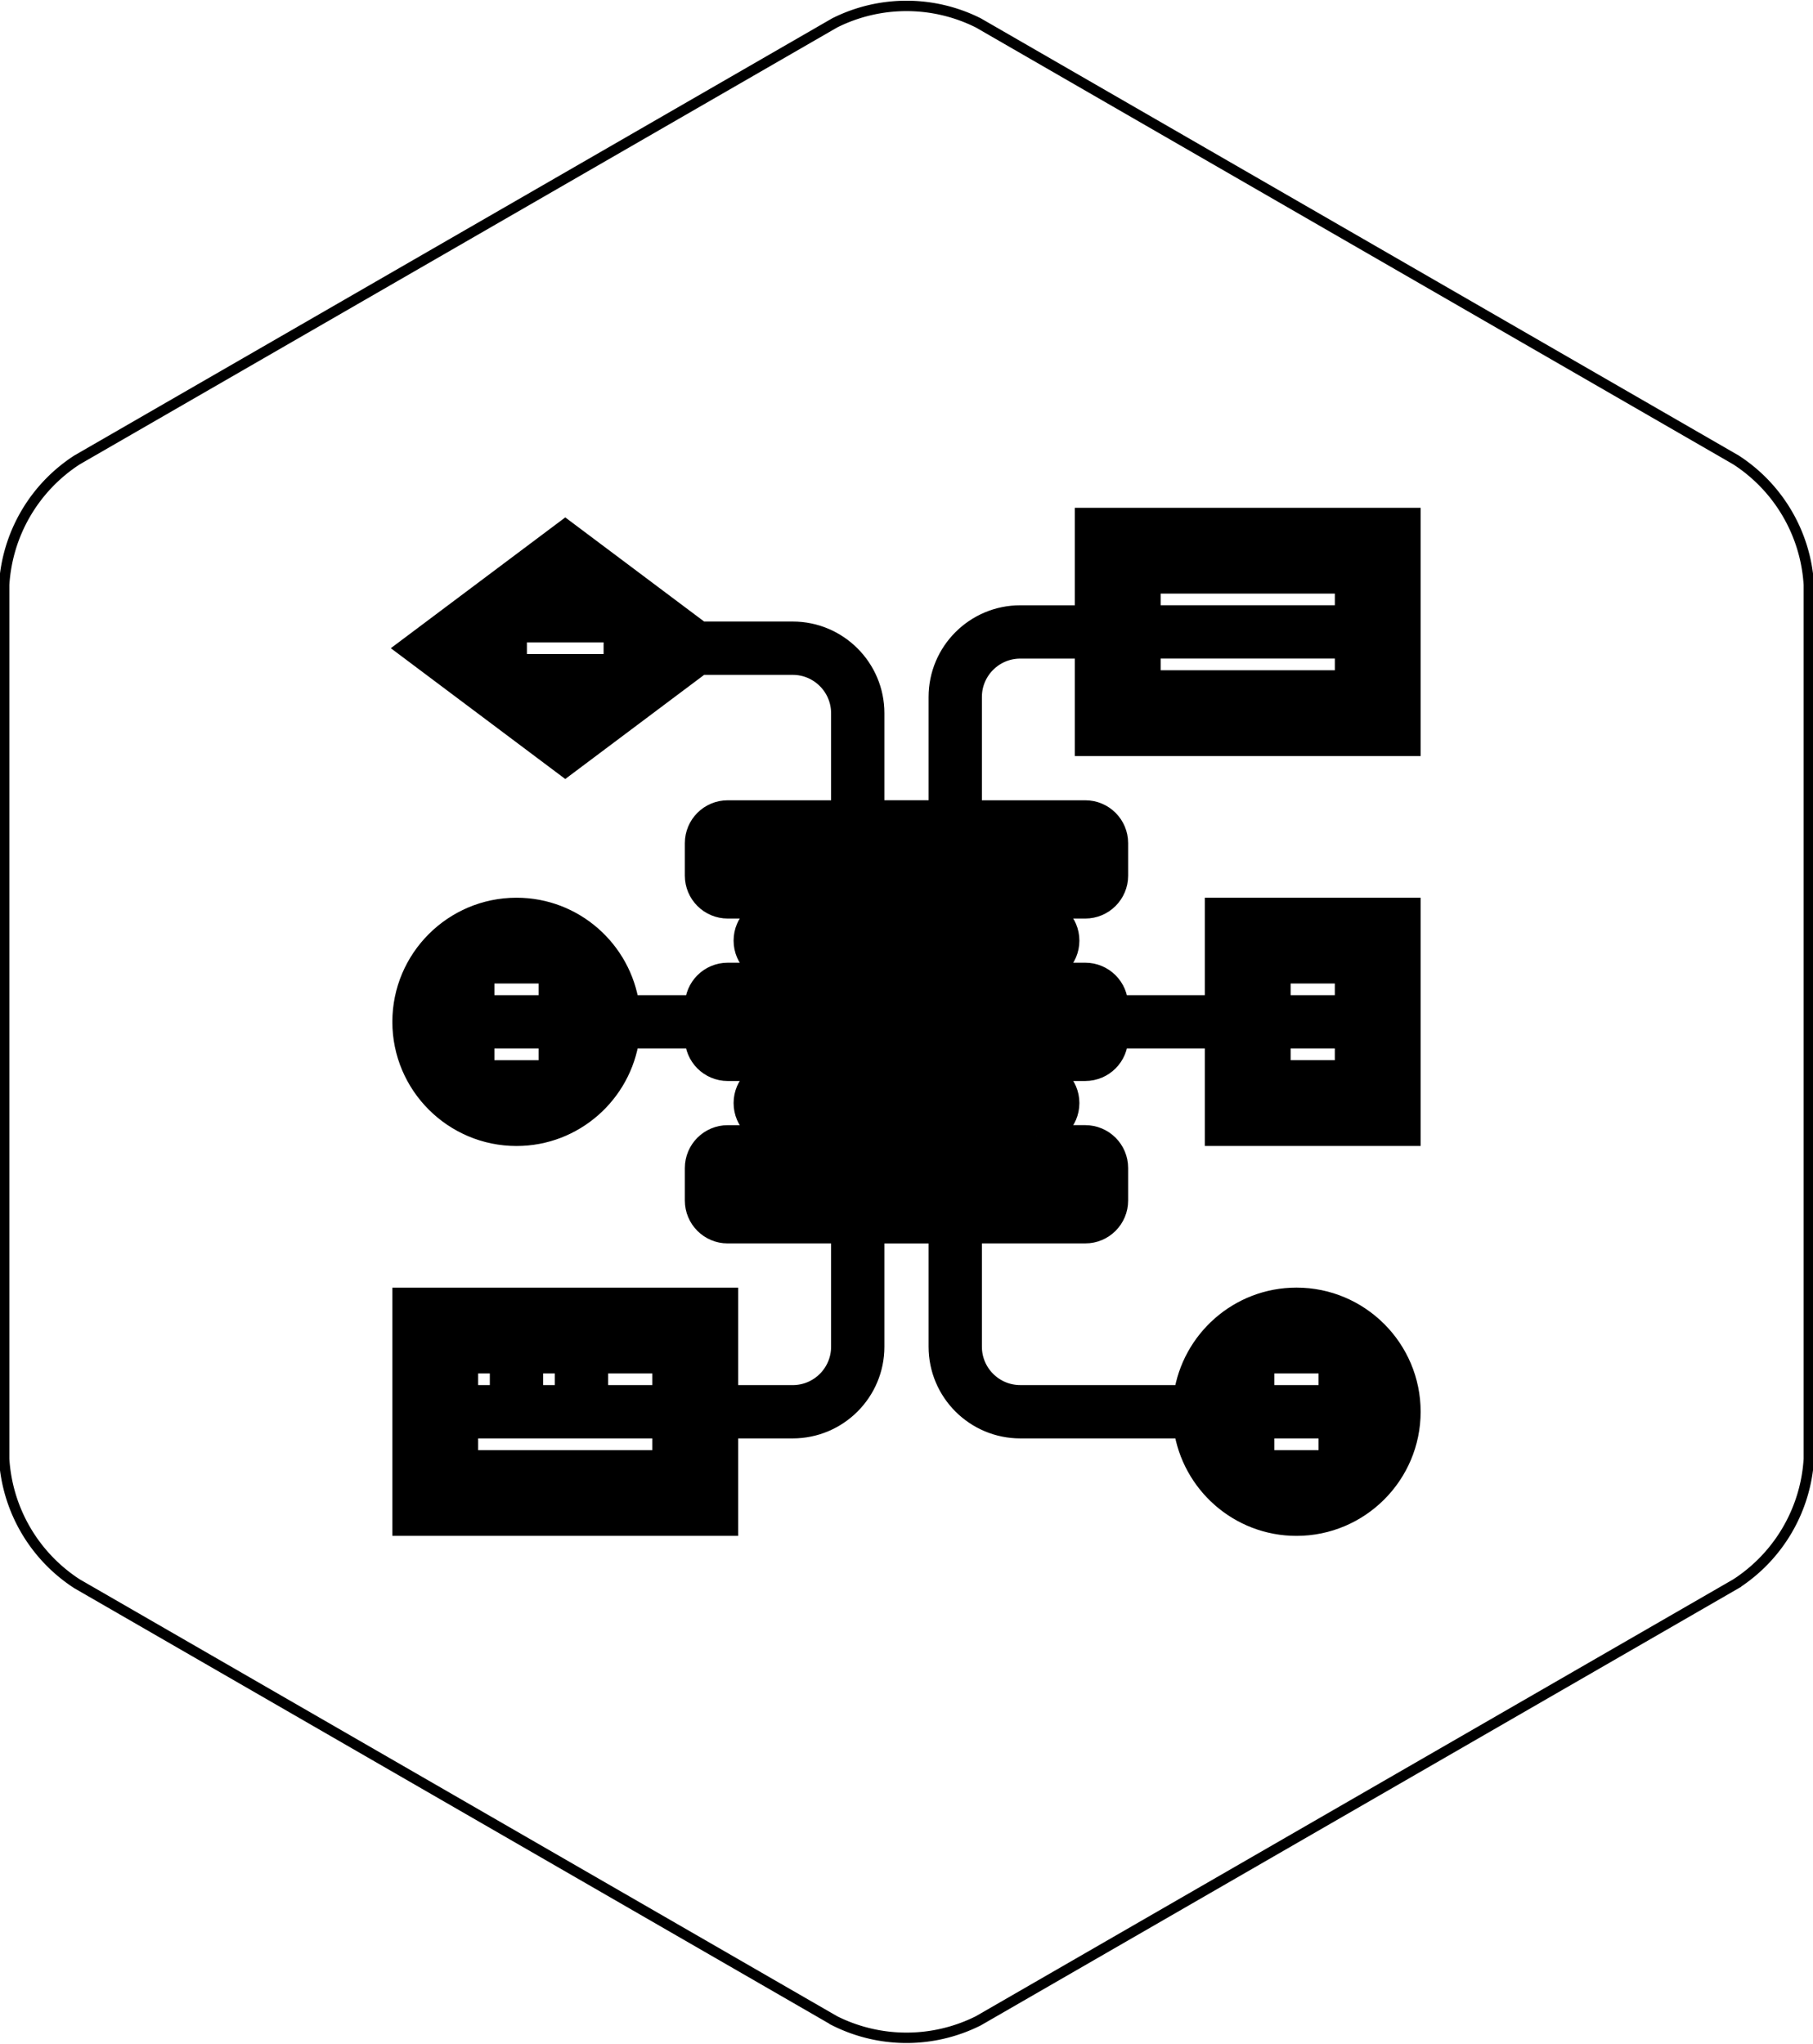 <svg width="87.1" height="98.2" xmlns="http://www.w3.org/2000/svg">
 <title>icon-eda</title>

 <g>
  <title>background</title>
  <rect fill="none" id="canvas_background" height="602" width="802" y="-1" x="-1"/>
 </g>
 <g>
  <title>Layer 1</title>
  <path id="svg_2" fill="none" stroke="#000" stroke-miterlimit="10" stroke-width="0.5px" d="m86.9,28.1a7.7,7.7 0 0 0 -3.5,-6l-36.4,-21a7.7,7.7 0 0 0 -6.9,0l-36.4,21a7.7,7.7 0 0 0 -3.5,6l0,42a7.7,7.7 0 0 0 3.5,6l36.4,21a7.7,7.7 0 0 0 6.9,0l36.4,-21a7.7,7.7 0 0 0 3.5,-6l0,-42z"/>
  <g stroke="null" id="svg_176">
   <path stroke="null" id="svg_175" d="m67.75,35.829l0,-10.929l-15.613,0l0,4.684l-3.123,0c-2.152,0 -3.903,1.751 -3.903,3.903l0,5.465l-3.123,0l0,-4.684c0,-2.152 -1.751,-3.903 -3.903,-3.903l-4.423,0l-6.506,-4.879l-7.547,5.66l7.547,5.66l6.506,-4.879l4.423,0c1.291,0 2.342,1.051 2.342,2.342l0,4.684l-5.465,0c-0.863,0 -1.561,0.699 -1.561,1.561l0,1.561c0,0.863 0.699,1.561 1.561,1.561l2.342,0c-0.863,0 -1.561,0.699 -1.561,1.561s0.699,1.561 1.561,1.561l-2.342,0c-0.863,0 -1.561,0.699 -1.561,1.561l-3.185,0c-0.381,-2.644 -2.655,-4.684 -5.402,-4.684c-3.013,0 -5.465,2.451 -5.465,5.465s2.452,5.465 5.465,5.465c2.747,0 5.021,-2.04 5.402,-4.684l3.185,0c0,0.863 0.699,1.561 1.561,1.561l2.342,0c-0.863,0 -1.561,0.699 -1.561,1.561s0.699,1.561 1.561,1.561l-2.342,0c-0.863,0 -1.561,0.699 -1.561,1.561l0,1.561c0,0.863 0.699,1.561 1.561,1.561l5.465,0l0,5.465c0,1.291 -1.051,2.342 -2.342,2.342l-3.123,0l0,-4.684l-15.613,0l0,10.929l15.613,0l0,-4.684l3.123,0c2.152,0 3.903,-1.751 3.903,-3.903l0,-5.465l3.123,0l0,5.465c0,2.152 1.751,3.903 3.903,3.903l7.869,0c0.381,2.644 2.655,4.684 5.402,4.684c3.013,0 5.465,-2.451 5.465,-5.465s-2.452,-5.465 -5.465,-5.465c-2.747,0 -5.021,2.04 -5.402,4.684l-7.869,0c-1.291,0 -2.342,-1.051 -2.342,-2.342l0,-5.465l5.465,0c0.863,0 1.561,-0.699 1.561,-1.561l0,-1.561c0,-0.863 -0.699,-1.561 -1.561,-1.561l-2.342,0c0.863,0 1.561,-0.699 1.561,-1.561s-0.699,-1.561 -1.561,-1.561l2.342,0c0.863,0 1.561,-0.699 1.561,-1.561l4.684,0l0,4.684l9.368,0l0,-10.929l-9.368,0l0,4.684l-4.684,0c0,-0.863 -0.699,-1.561 -1.561,-1.561l-2.342,0c0.863,0 1.561,-0.699 1.561,-1.561s-0.699,-1.561 -1.561,-1.561l2.342,0c0.863,0 1.561,-0.699 1.561,-1.561l0,-1.561c0,-0.863 -0.699,-1.561 -1.561,-1.561l-5.465,0l0,-5.465c0,-1.291 1.051,-2.342 2.342,-2.342l3.123,0l0,4.684l15.613,0zm-12.49,-7.807l9.368,0l0,1.561l-9.368,0l0,-1.561zm0,3.123l9.368,0l0,1.561l-9.368,0l0,-1.561zm-25.762,0.781l-4.684,0l0,-1.561l4.684,0l0,1.561zm-3.123,19.516l-3.123,0l0,-1.561l3.123,0l0,1.561zm0,-3.123l-3.123,0l0,-1.561l3.123,0l0,1.561zm-0.781,17.174l1.561,0l0,1.561l-1.561,0l0,-1.561zm-3.123,0l1.561,0l0,1.561l-1.561,0l0,-1.561zm9.368,4.684l-9.368,0l0,-1.561l9.368,0l0,1.561zm0,-3.123l-3.123,0l0,-1.561l3.123,0l0,1.561zm28.884,-1.561l3.123,0l0,1.561l-3.123,0l0,-1.561zm0,3.123l3.123,0l0,1.561l-3.123,0l0,-1.561zm0.781,-21.858l3.123,0l0,1.561l-3.123,0l0,-1.561zm0,3.123l3.123,0l0,1.561l-3.123,0l0,-1.561z"/>
  </g>
 </g>
</svg>